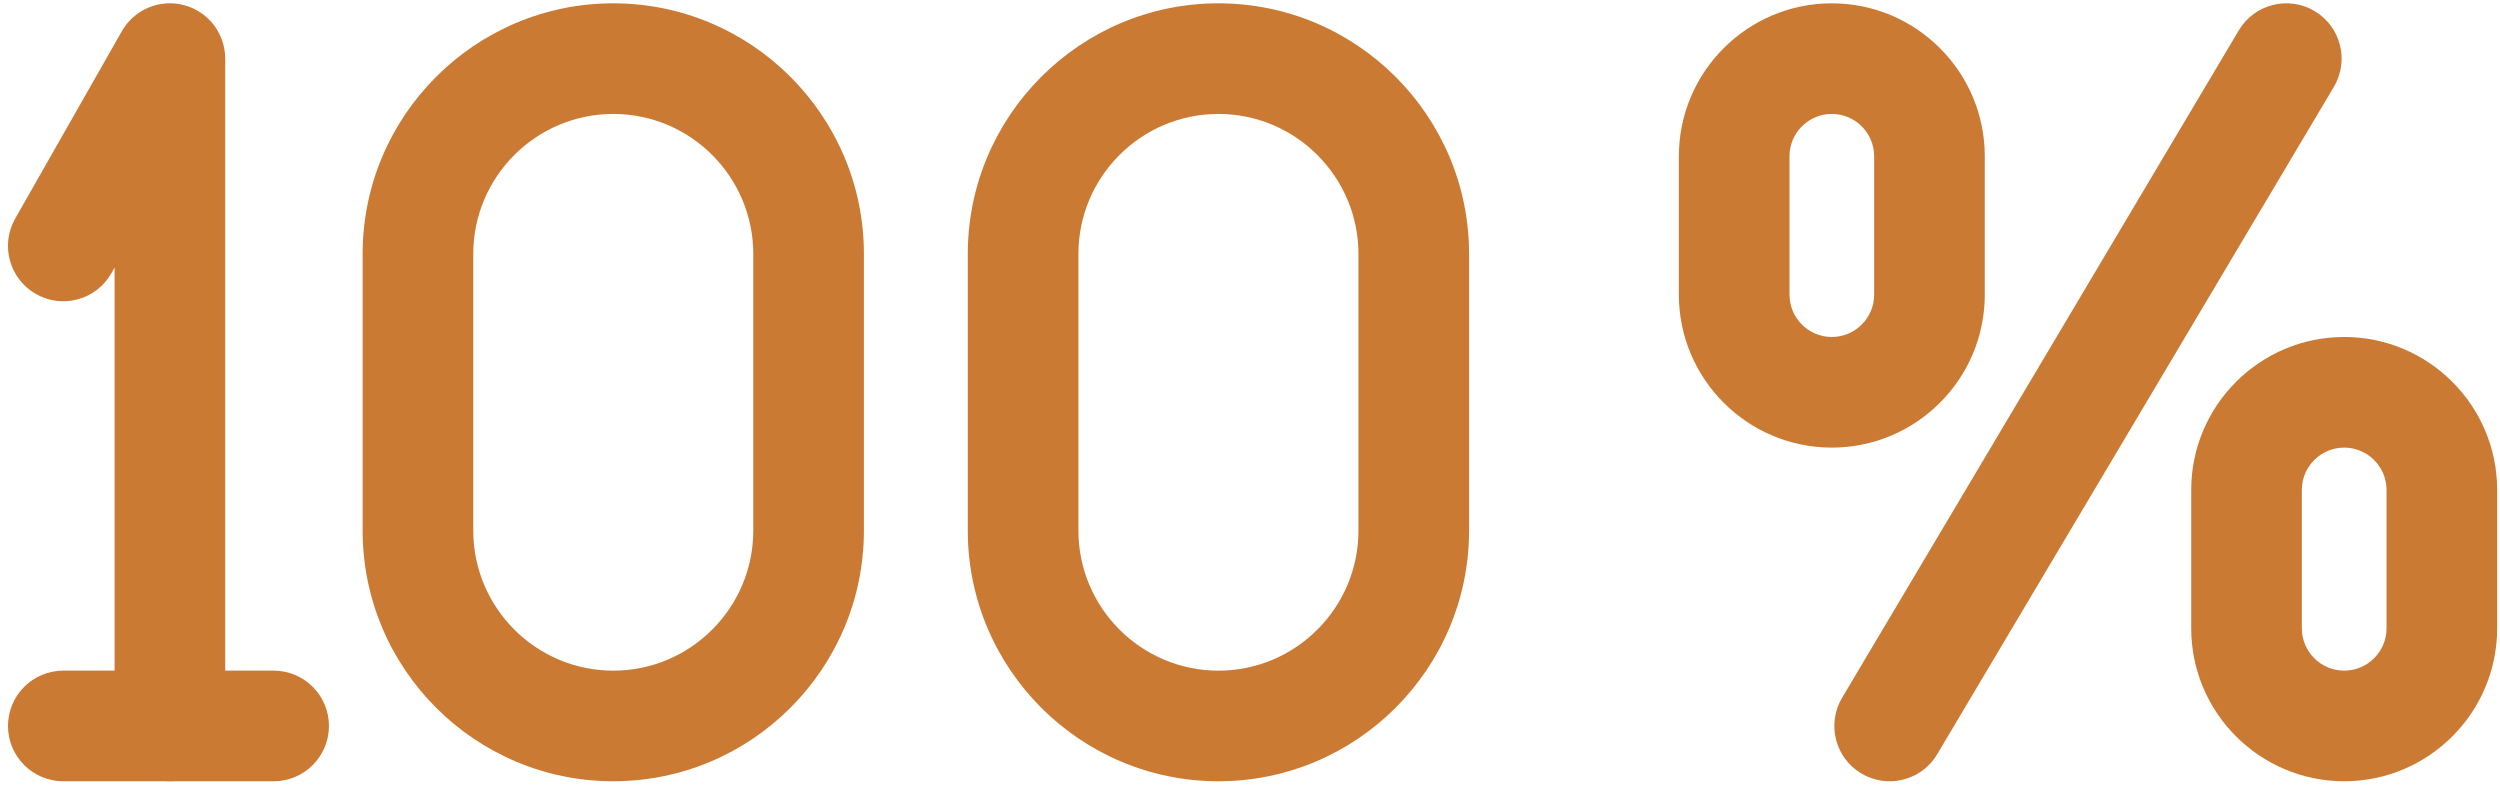 <svg width="254" height="80" viewBox="0 0 254 80" fill="none" xmlns="http://www.w3.org/2000/svg">
    <path
        d="M62.308 79.376C48.267 79.376 36.844 67.954 36.844 53.909V25.801C36.844 11.759 48.267 0.337 62.308 0.337C76.35 0.337 87.773 11.759 87.773 25.801V53.912C87.773 67.954 76.35 79.376 62.308 79.376ZM62.308 11.577C54.466 11.577 48.084 17.958 48.084 25.801V53.912C48.084 61.755 54.466 68.139 62.308 68.139C70.151 68.139 76.533 61.758 76.533 53.912V25.801C76.533 17.958 70.151 11.577 62.308 11.577Z"
        fill="#CB7A34" />
    <path
        d="M123.791 79.376C109.75 79.376 98.327 67.954 98.327 53.909V25.801C98.327 11.759 109.75 0.337 123.791 0.337C137.833 0.337 149.258 11.759 149.258 25.801V53.912C149.255 67.954 137.833 79.376 123.791 79.376ZM123.791 11.577C115.949 11.577 109.567 17.958 109.567 25.801V53.912C109.567 61.755 115.949 68.139 123.791 68.139C131.634 68.139 138.018 61.758 138.018 53.912V25.801C138.015 17.958 131.634 11.577 123.791 11.577Z"
        fill="#CB7A34" />
    <path
        d="M17.264 79.376C14.162 79.376 11.644 76.859 11.644 73.756V27.189L11.315 27.765C9.781 30.465 6.347 31.407 3.65 29.87C0.952 28.336 0.011 24.902 1.545 22.204L12.378 3.175C13.639 0.958 16.227 -0.13 18.7 0.522C21.164 1.174 22.881 3.405 22.881 5.957V73.759C22.884 76.862 20.366 79.376 17.264 79.376Z"
        fill="#CB7A34" />
    <path
        d="M186.111 45.477C177.541 45.477 170.572 38.505 170.572 29.934V15.879C170.572 7.308 177.541 0.337 186.111 0.337C194.682 0.337 201.654 7.308 201.654 15.879V29.934C201.656 38.505 194.682 45.477 186.111 45.477ZM186.111 11.577C183.74 11.577 181.812 13.507 181.812 15.879V29.934C181.812 32.306 183.743 34.237 186.111 34.237C188.486 34.237 190.414 32.306 190.414 29.934V15.879C190.416 13.507 188.486 11.577 186.111 11.577Z"
        fill="#CB7A34" />
    <path
        d="M238.169 79.376C229.599 79.376 222.627 72.405 222.627 63.834V49.779C222.627 41.208 229.599 34.237 238.169 34.237C246.74 34.237 253.712 41.208 253.712 49.779V63.834C253.712 72.405 246.74 79.376 238.169 79.376ZM238.169 45.477C235.795 45.477 233.867 47.407 233.867 49.779V63.834C233.867 66.209 235.798 68.136 238.169 68.136C240.541 68.136 242.472 66.206 242.472 63.834V49.779C242.472 47.407 240.541 45.477 238.169 45.477Z"
        fill="#CB7A34" />
    <path
        d="M191.984 79.376C191.006 79.376 190.02 79.124 189.118 78.587C186.449 77.005 185.572 73.554 187.16 70.887L227.461 3.085C229.043 0.418 232.493 -0.464 235.16 1.126C237.829 2.711 238.706 6.162 237.119 8.829L196.82 76.628C195.772 78.398 193.904 79.376 191.984 79.376Z"
        fill="#CB7A34" />
    <path
        d="M27.802 79.376H6.432C3.329 79.376 0.812 76.859 0.812 73.756C0.812 70.654 3.329 68.136 6.432 68.136H27.802C30.904 68.136 33.422 70.654 33.422 73.756C33.422 76.859 30.904 79.376 27.802 79.376Z"
        fill="#CB7A34" />
</svg>